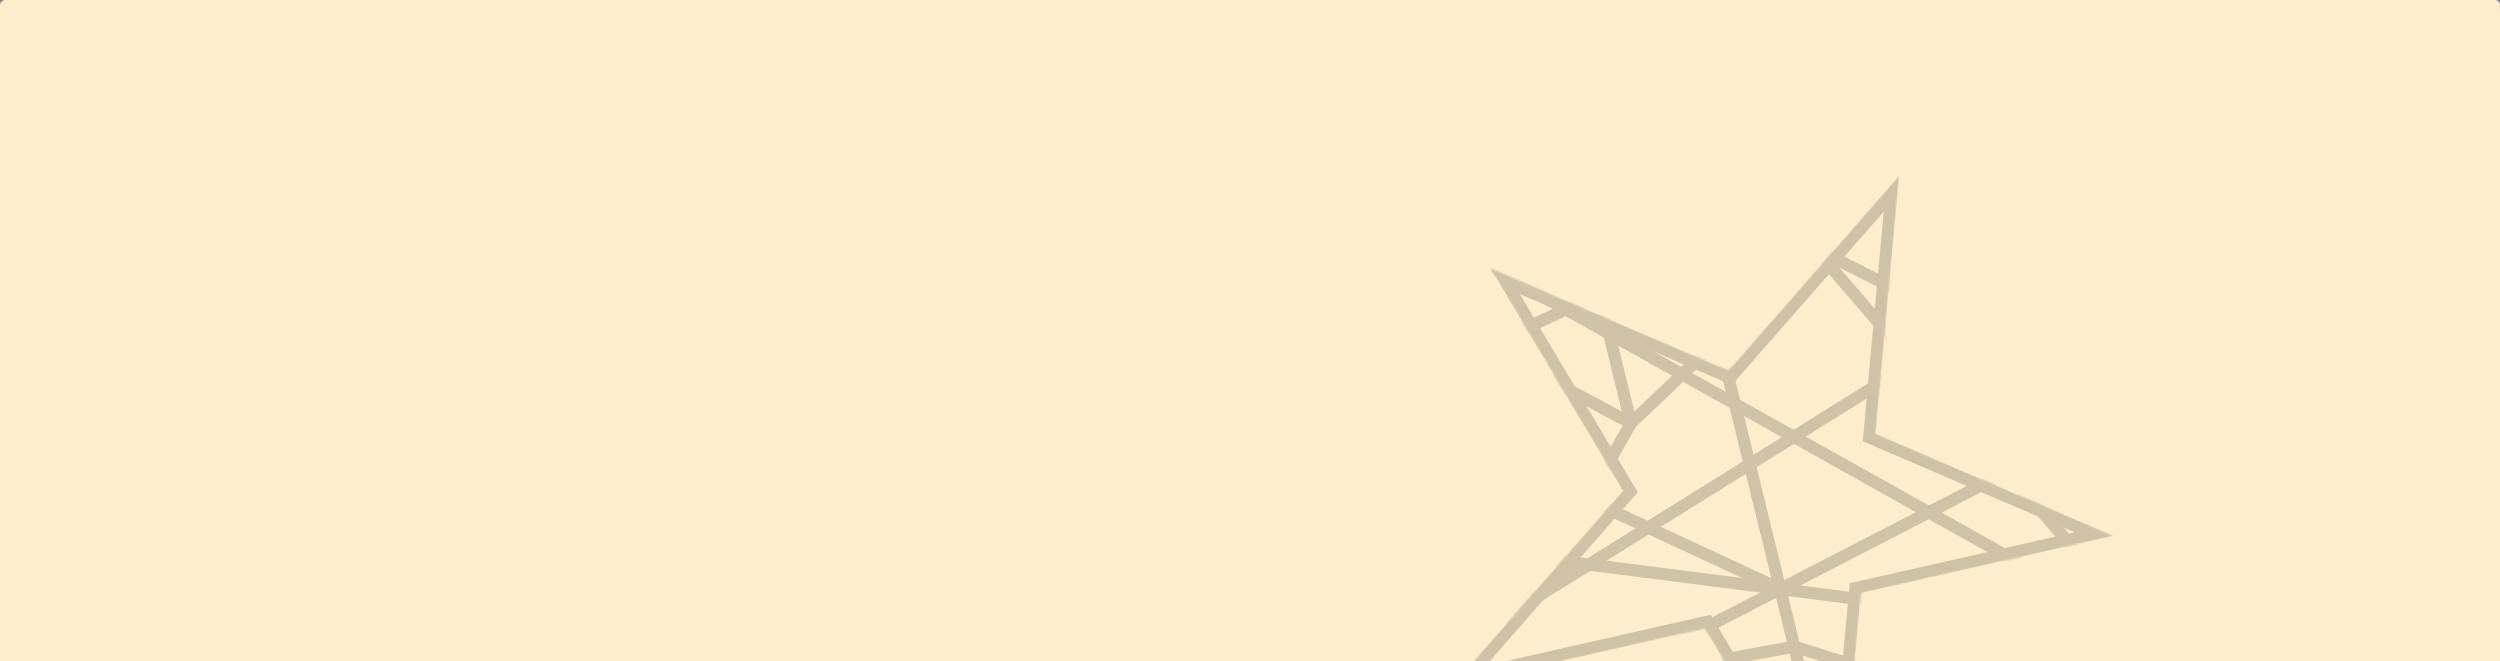 <svg width="1440" height="381" viewBox="0 0 1440 381" fill="none" xmlns="http://www.w3.org/2000/svg">
<rect x="0" y="0" width="1440" height="381" fill="#808080" stroke="none"/>
<g clip-path="url(#clip0)">
<path d="M0 3C0 1.343 1.343 0 3 0H1437C1438.66 0 1440 1.343 1440 3V381H0V3Z" fill="#FFEECC"/>
<mask id="mask0" mask-type="alpha" maskUnits="userSpaceOnUse" x="767" y="23" width="507" height="497">
<path d="M1093.98 101.072L1080.35 249.754L1217.55 308.656L1071.93 341.644L1058.31 490.326L981.938 362.032L836.323 395.02L934.738 282.742L858.367 154.448L995.562 213.35L1093.98 101.072Z" fill="#181716"/>
<path d="M1089.51 111.48L1076.87 249.434L1076.64 251.967L1078.97 252.97L1206.27 307.623L1071.16 338.231L1068.68 338.792L1068.45 341.325L1055.81 479.279L984.945 360.241L983.644 358.056L981.164 358.618L846.055 389.226L937.37 285.049L939.046 283.136L937.745 280.951L866.885 161.913L994.181 216.566L996.518 217.569L998.194 215.657L1089.51 111.48Z" stroke="#181716" stroke-opacity="0.2" stroke-width="7"/>
</mask>
<g mask="url(#mask0)">
<path d="M1089.51 111.48L1076.87 249.434L1076.64 251.967L1078.97 252.97L1206.27 307.623L1071.16 338.231L1068.68 338.792L1068.45 341.325L1055.81 479.279L984.945 360.241L983.644 358.056L981.164 358.618L846.055 389.226L937.37 285.049L939.046 283.136L937.745 280.951L866.885 161.913L994.181 216.566L996.518 217.569L998.194 215.657L1089.51 111.48Z" stroke="#181716" stroke-opacity="0.2" stroke-width="7"/>
<path d="M657.467 369.14L809.18 529L949.325 438.131L1288.81 529L1322.01 186.27L1207.4 143.001L657.467 485.902L1322.01 377.132L657.467 292.305L977.346 143.001L1071.83 529L1322.01 282.727L1045.17 143.001L939.433 243.733L750.046 143.001L657.467 192.427" stroke="#D1C3A7" stroke-width="7" stroke-linejoin="round"/>
<path d="M657.467 143.001L790.595 230.167L1025.39 339.268L1322.01 186.27" stroke="#D1C3A7" stroke-width="7" stroke-linejoin="round"/>
<path d="M1322.01 143L1134.83 188.253" stroke="#D1C3A7" stroke-width="7" stroke-linejoin="round"/>
<path d="M1045.17 143L1237.57 365.952L1045.73 422.351L926.981 528.999L793.758 309.7L758.215 423.084L1033.51 372.439L1322.01 463.539L1071.83 528.999" stroke="#D1C3A7" stroke-width="7" stroke-linejoin="round"/>
<path d="M1025.39 339.267L657.469 529" stroke="#D1C3A7" stroke-width="7" stroke-linejoin="round"/>
<path d="M921.18 169.219L939.433 243.735L914.626 287.801L657.467 292.306L839.153 143.045L1237.57 365.955L1260.56 251.713L1322.01 241.137" stroke="#D1C3A7" stroke-width="7" stroke-linejoin="round"/>
</g>
</g>
<defs>
<clipPath id="clip0">
<rect width="1440" height="381" fill="white"/>
</clipPath>
</defs>
</svg>
